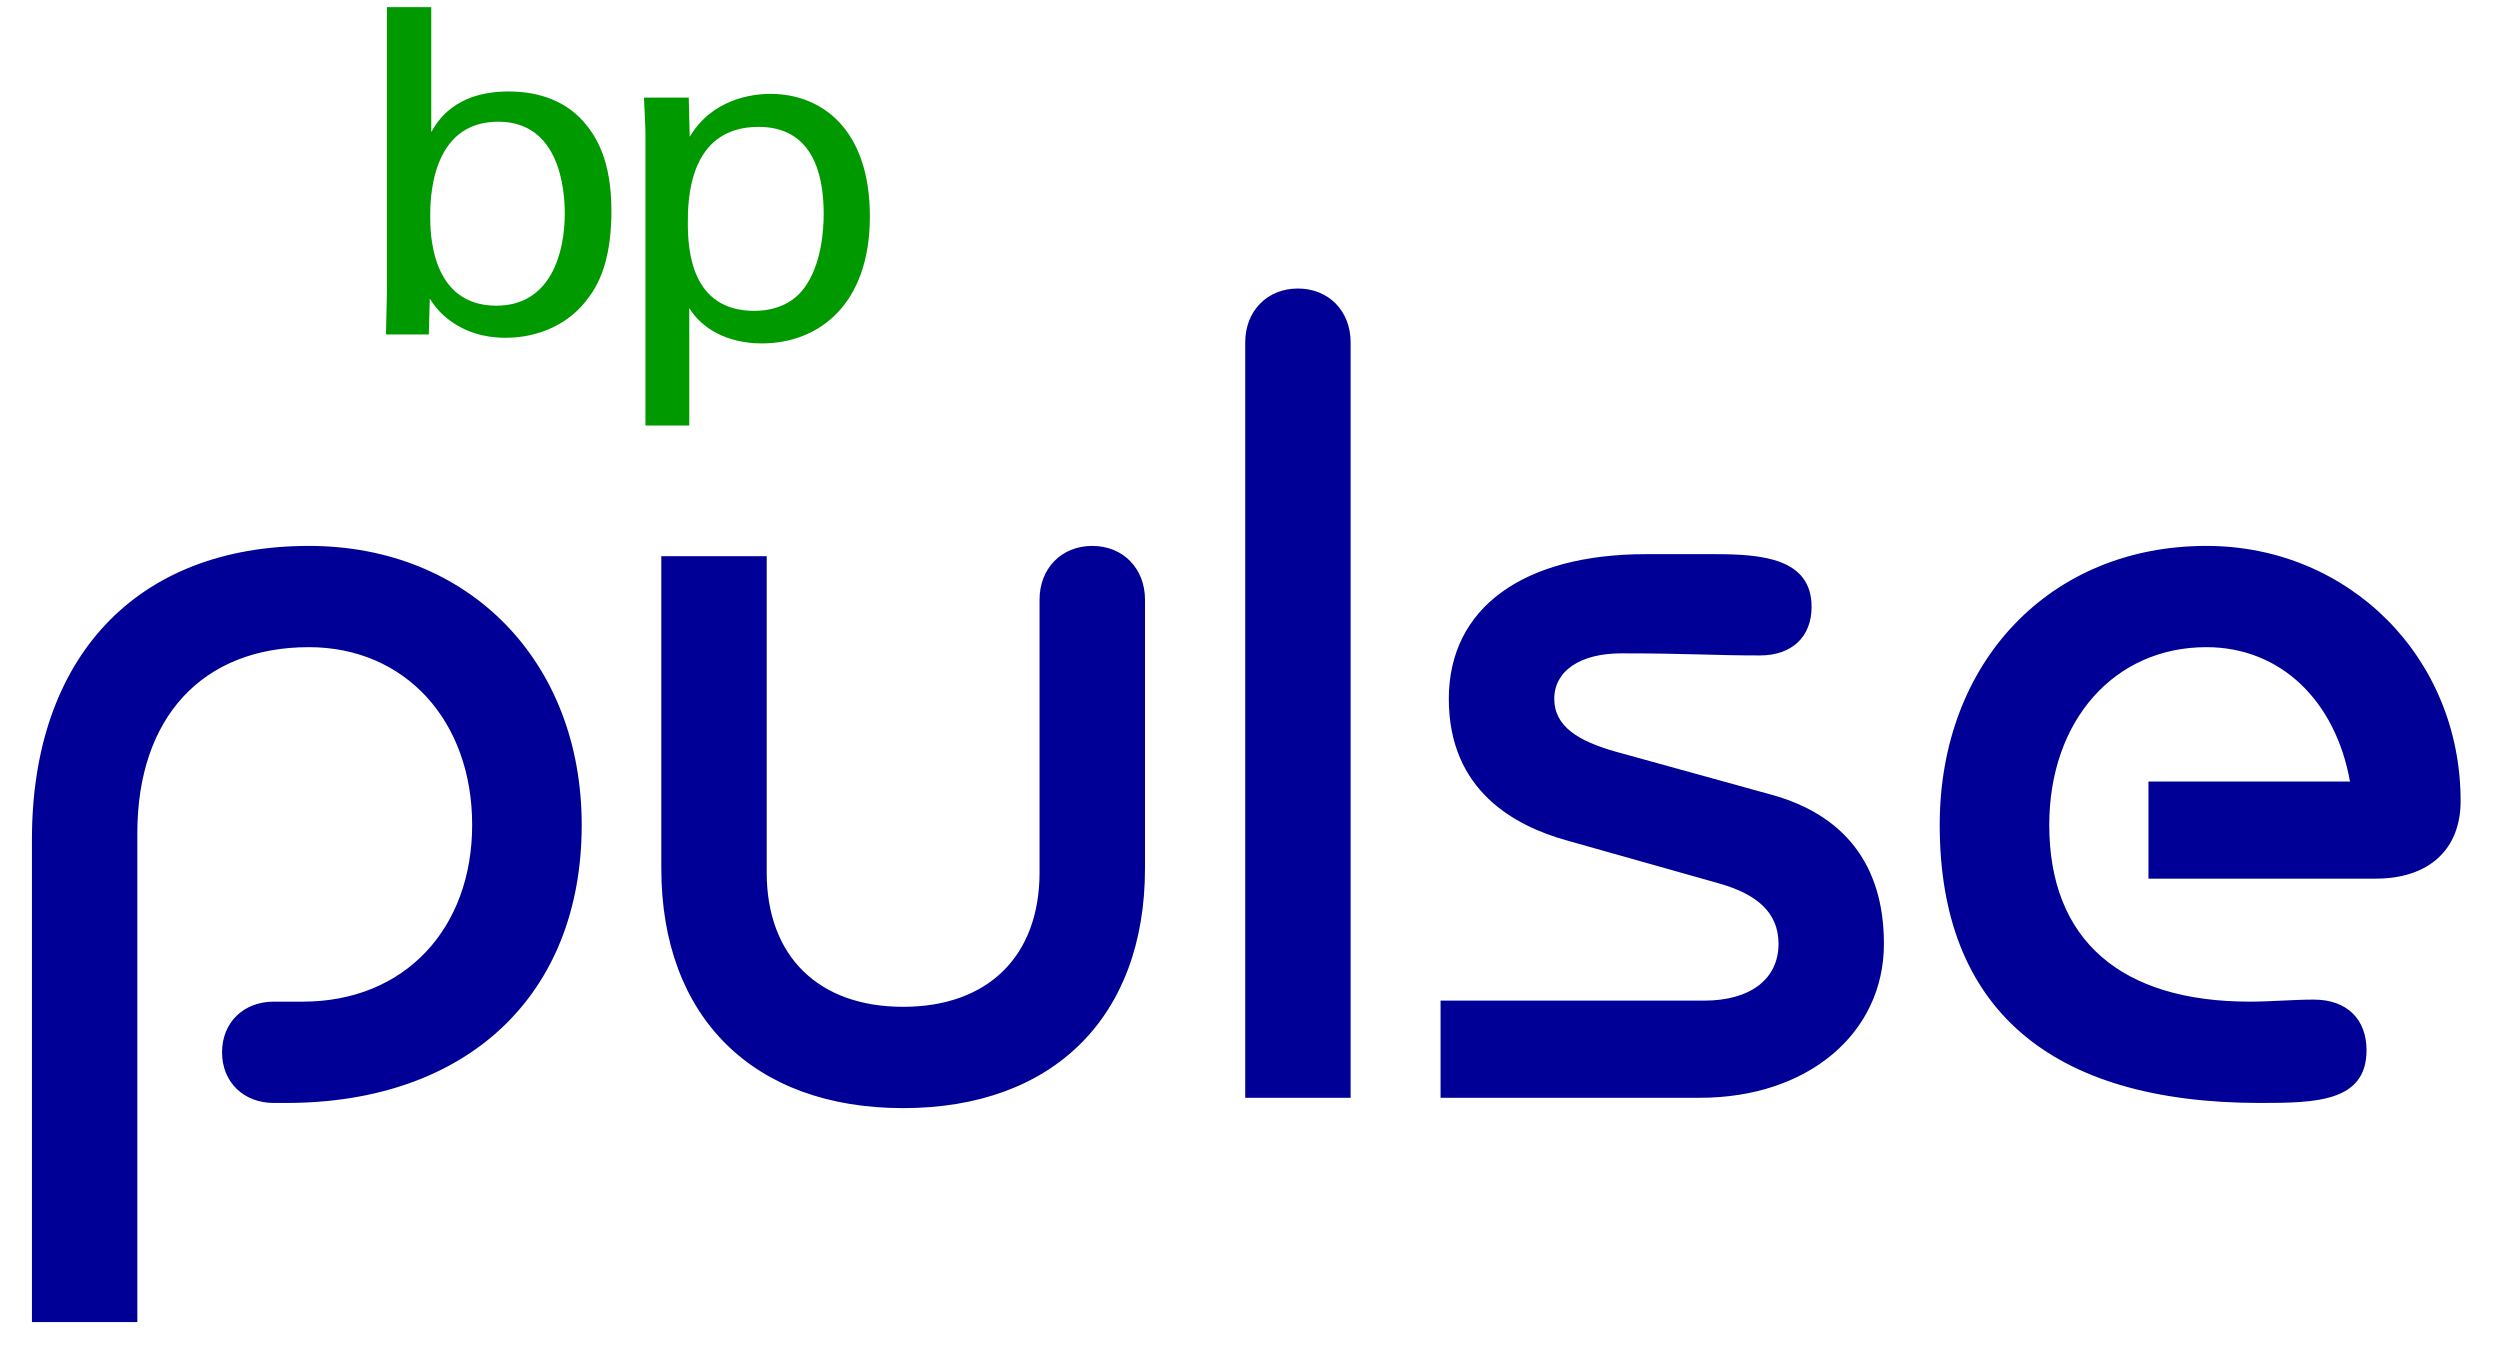 <svg width="44" height="24" viewBox="0 0 44 24" fill="none" xmlns="http://www.w3.org/2000/svg">
<path fill-rule="evenodd" clip-rule="evenodd" d="M14.157 5.065C13.891 5.43 13.476 5.471 13.277 5.471C12.181 5.471 12.106 4.433 12.106 3.927C12.106 3.553 12.106 2.233 13.351 2.233C14.273 2.233 14.497 3.014 14.497 3.761C14.497 4.06 14.456 4.658 14.157 5.065ZM13.56 1.652C13.22 1.652 12.529 1.751 12.139 2.408L12.122 1.718H11.334C11.351 2.117 11.36 2.217 11.36 2.399V7.489H12.131V5.422C12.354 5.787 12.804 6.044 13.41 6.044C14.406 6.044 15.31 5.364 15.31 3.81C15.31 2.266 14.456 1.652 13.56 1.652ZM8.736 5.38C7.572 5.38 7.572 4.076 7.572 3.802C7.572 3.537 7.572 2.142 8.768 2.142C9.856 2.142 9.94 3.346 9.94 3.761C9.94 4.442 9.699 5.38 8.736 5.38ZM8.951 1.61C8.005 1.61 7.697 2.134 7.59 2.325V0.125H6.81V5.14L6.793 5.886H7.547L7.564 5.256C7.647 5.38 7.739 5.521 7.972 5.679C8.329 5.92 8.703 5.945 8.901 5.945C9.474 5.945 10.031 5.704 10.363 5.231C10.57 4.957 10.761 4.516 10.761 3.711C10.761 2.798 10.479 2.383 10.272 2.142C9.89 1.71 9.366 1.61 8.951 1.61Z" fill="#009900"/>
<path fill-rule="evenodd" clip-rule="evenodd" d="M43.307 14.1C43.307 14.955 42.743 15.464 41.815 15.464H37.813V13.755H41.36C41.106 12.336 40.142 11.39 38.832 11.39C37.213 11.39 36.067 12.682 36.067 14.519C36.067 16.556 37.34 17.629 39.596 17.629C39.96 17.629 40.36 17.593 40.724 17.593C41.306 17.593 41.651 17.938 41.651 18.484C41.651 19.393 40.76 19.412 39.778 19.412C36.067 19.412 34.139 17.738 34.139 14.519C34.139 11.645 36.086 9.608 38.832 9.608C41.342 9.608 43.307 11.572 43.307 14.1ZM10.238 14.519C10.238 17.52 8.219 19.412 5.036 19.412H4.818C4.29 19.412 3.908 19.048 3.908 18.52C3.908 17.993 4.29 17.629 4.818 17.629H5.327C7.128 17.629 8.31 16.338 8.31 14.519C8.31 12.682 7.128 11.39 5.436 11.39C3.563 11.39 2.417 12.627 2.417 14.664V23.268H0.562V14.773C0.562 11.572 2.399 9.608 5.436 9.608C8.256 9.608 10.238 11.645 10.238 14.519ZM33.157 16.61C33.157 18.193 31.811 19.321 29.919 19.321H25.354V17.611H29.992C30.811 17.611 31.302 17.229 31.302 16.61C31.302 16.047 30.901 15.737 30.283 15.556L27.573 14.791C26.663 14.537 25.499 13.918 25.499 12.3C25.499 10.699 26.809 9.753 28.973 9.753H30.174C31.011 9.753 31.884 9.826 31.884 10.681C31.884 11.208 31.538 11.536 30.974 11.536C30.156 11.536 29.719 11.499 28.537 11.499C27.809 11.499 27.355 11.809 27.355 12.3C27.355 12.791 27.791 13.045 28.428 13.227L31.192 13.991C32.43 14.337 33.157 15.191 33.157 16.61ZM23.771 6.024V19.321H21.916V6.024C21.916 5.479 22.298 5.078 22.843 5.078C23.389 5.078 23.771 5.479 23.771 6.024ZM20.152 10.553V15.283C20.152 17.902 18.533 19.503 15.895 19.503C13.258 19.503 11.639 17.902 11.639 15.283V9.789H13.494V15.355C13.494 16.829 14.404 17.72 15.895 17.72C17.387 17.72 18.296 16.829 18.296 15.355V10.553C18.296 10.008 18.678 9.608 19.224 9.608C19.769 9.608 20.152 10.008 20.152 10.553Z" fill="#000096"/>
</svg>

